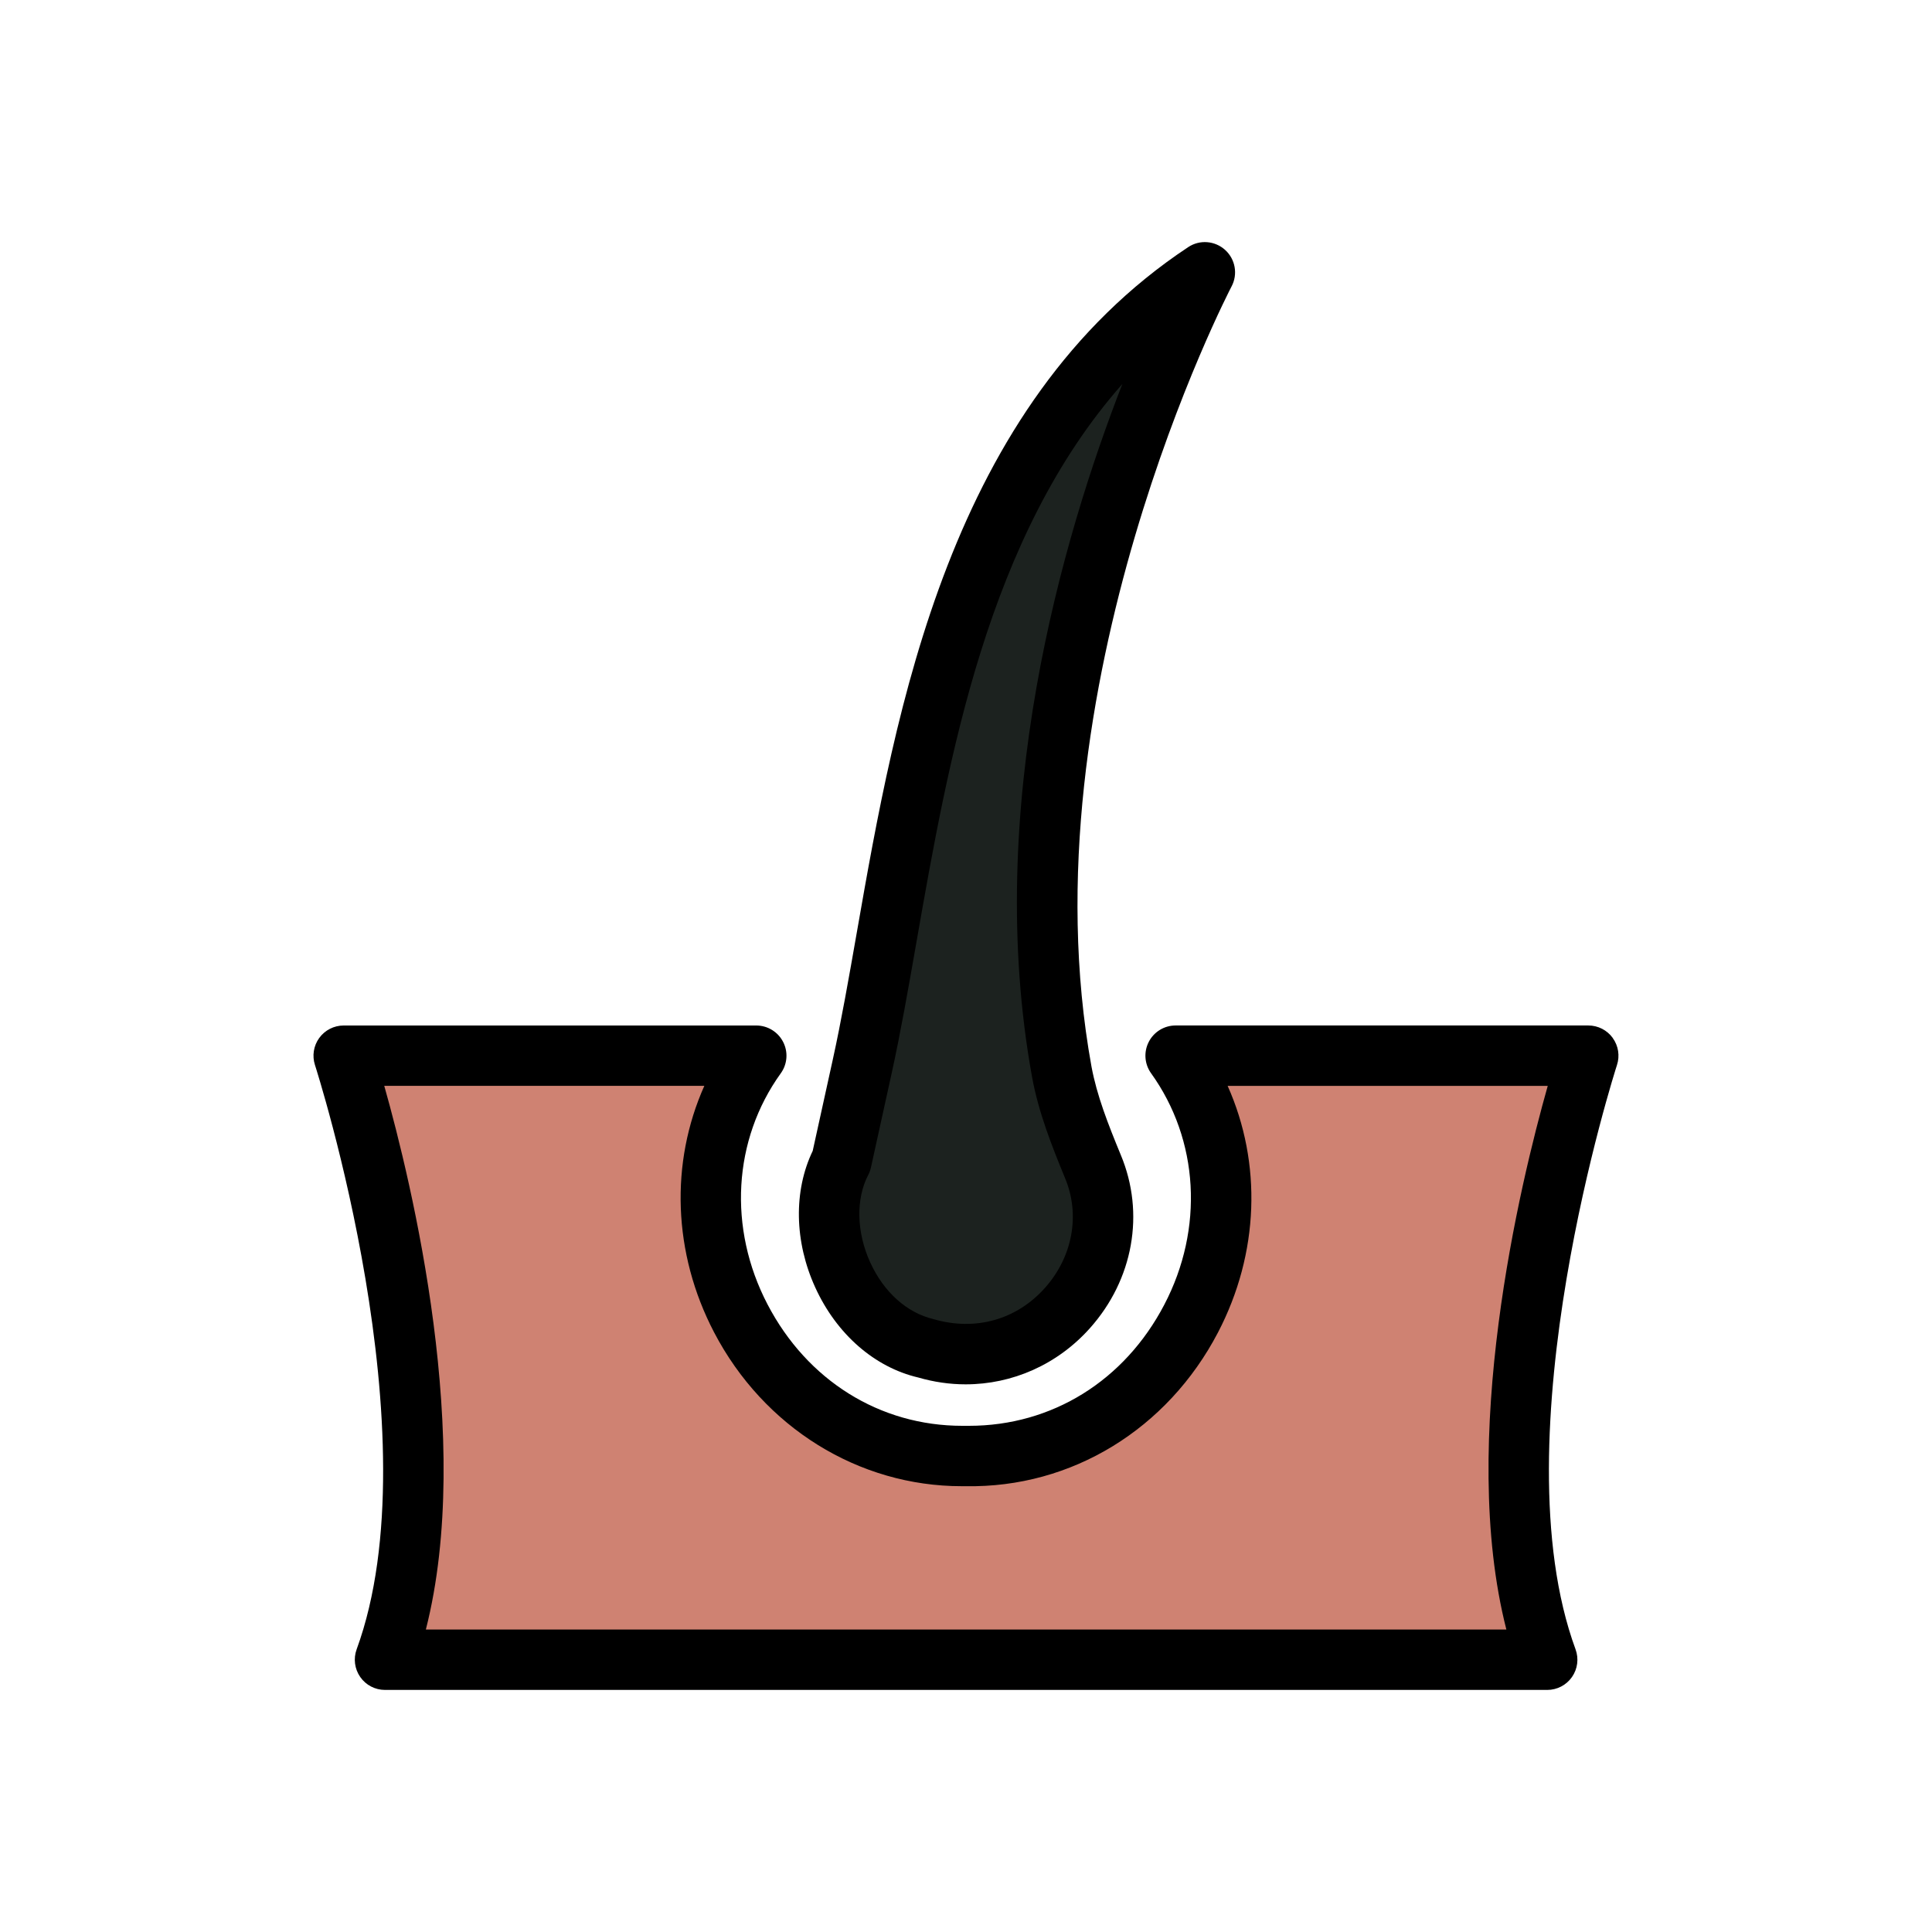 <svg id="Fill" viewBox="0 0 64 64" xmlns="http://www.w3.org/2000/svg"><g><path d="m38.944 34.97h13.67s-4.1 12.55-1.36 20.01h-38.5c2.73-7.46-1.37-20.01-1.37-20.01h13.67c-3.9 5.42.21 13.36 6.95 13.26 6.73.1 10.84-7.83 6.94-13.26z" fill="#cf8272"/><path d="m36.204 38.64c1.4 3.35-1.79 7.12-5.51 6.03-2.58-.61-3.97-4.01-2.82-6.21l.69-3.14c1.67-7.57 2.23-20.26 11.35-26.3 0 0-7.11 13.47-4.74 26.49.2 1.08.61 2.11 1.03 3.13z" fill="#1c221f"/></g><g><path d="m30.413 45.63c.522.152 1.052.228 1.575.228 1.547 0 3.037-.653 4.113-1.856 1.441-1.61 1.834-3.812 1.027-5.742-.426-1.034-.793-1.969-.971-2.928-2.278-12.517 4.571-25.713 4.641-25.845.213-.404.125-.901-.214-1.208-.34-.307-.843-.346-1.223-.093-7.919 5.244-9.686 15.325-10.975 22.686-.267 1.522-.519 2.96-.8 4.234l-.664 3.019c-.638 1.327-.609 3.007.085 4.525.708 1.551 1.968 2.642 3.404 2.98zm-1.652-6.707c.041-.078.071-.162.09-.248l.69-3.139c.29-1.317.546-2.775.816-4.319 1.069-6.104 2.354-13.438 6.822-18.496-1.977 5.075-4.61 14.058-2.988 22.971.212 1.149.636 2.23 1.09 3.334.509 1.217.252 2.611-.67 3.642-.936 1.047-2.295 1.436-3.687 1.03-.883-.209-1.647-.894-2.097-1.879-.455-.995-.48-2.104-.067-2.896z"/><path d="m53.424 34.383c-.188-.26-.489-.413-.81-.413h-13.67c-.375 0-.719.21-.89.544-.171.333-.142.734.077 1.039 1.587 2.209 1.755 5.146.439 7.664-1.316 2.521-3.719 4.015-6.471 4.015h-.222c-2.729 0-5.135-1.498-6.452-4.023-1.314-2.519-1.146-5.451.439-7.654.22-.305.25-.706.078-1.04-.171-.334-.515-.544-.89-.544h-13.667c-.32 0-.621.153-.81.413-.188.259-.24.593-.141.897.039.122 3.959 12.311 1.38 19.356-.112.307-.067.648.12.917.187.268.493.427.819.427h38.501c.327 0 .633-.159.82-.428.187-.268.231-.61.118-.917-2.586-7.045 1.333-19.233 1.372-19.355.1-.305.047-.639-.141-.897zm-3.523 19.598h-35.794c1.596-6.269-.462-14.771-1.378-18.011h10.603c-1.138 2.548-1.047 5.539.322 8.163 1.646 3.155 4.79 5.099 8.202 5.099h.134c3.516.062 6.688-1.898 8.355-5.088 1.371-2.625 1.462-5.62.322-8.173h10.604c-.916 3.239-2.972 11.742-1.37 18.011z"/></g></svg>